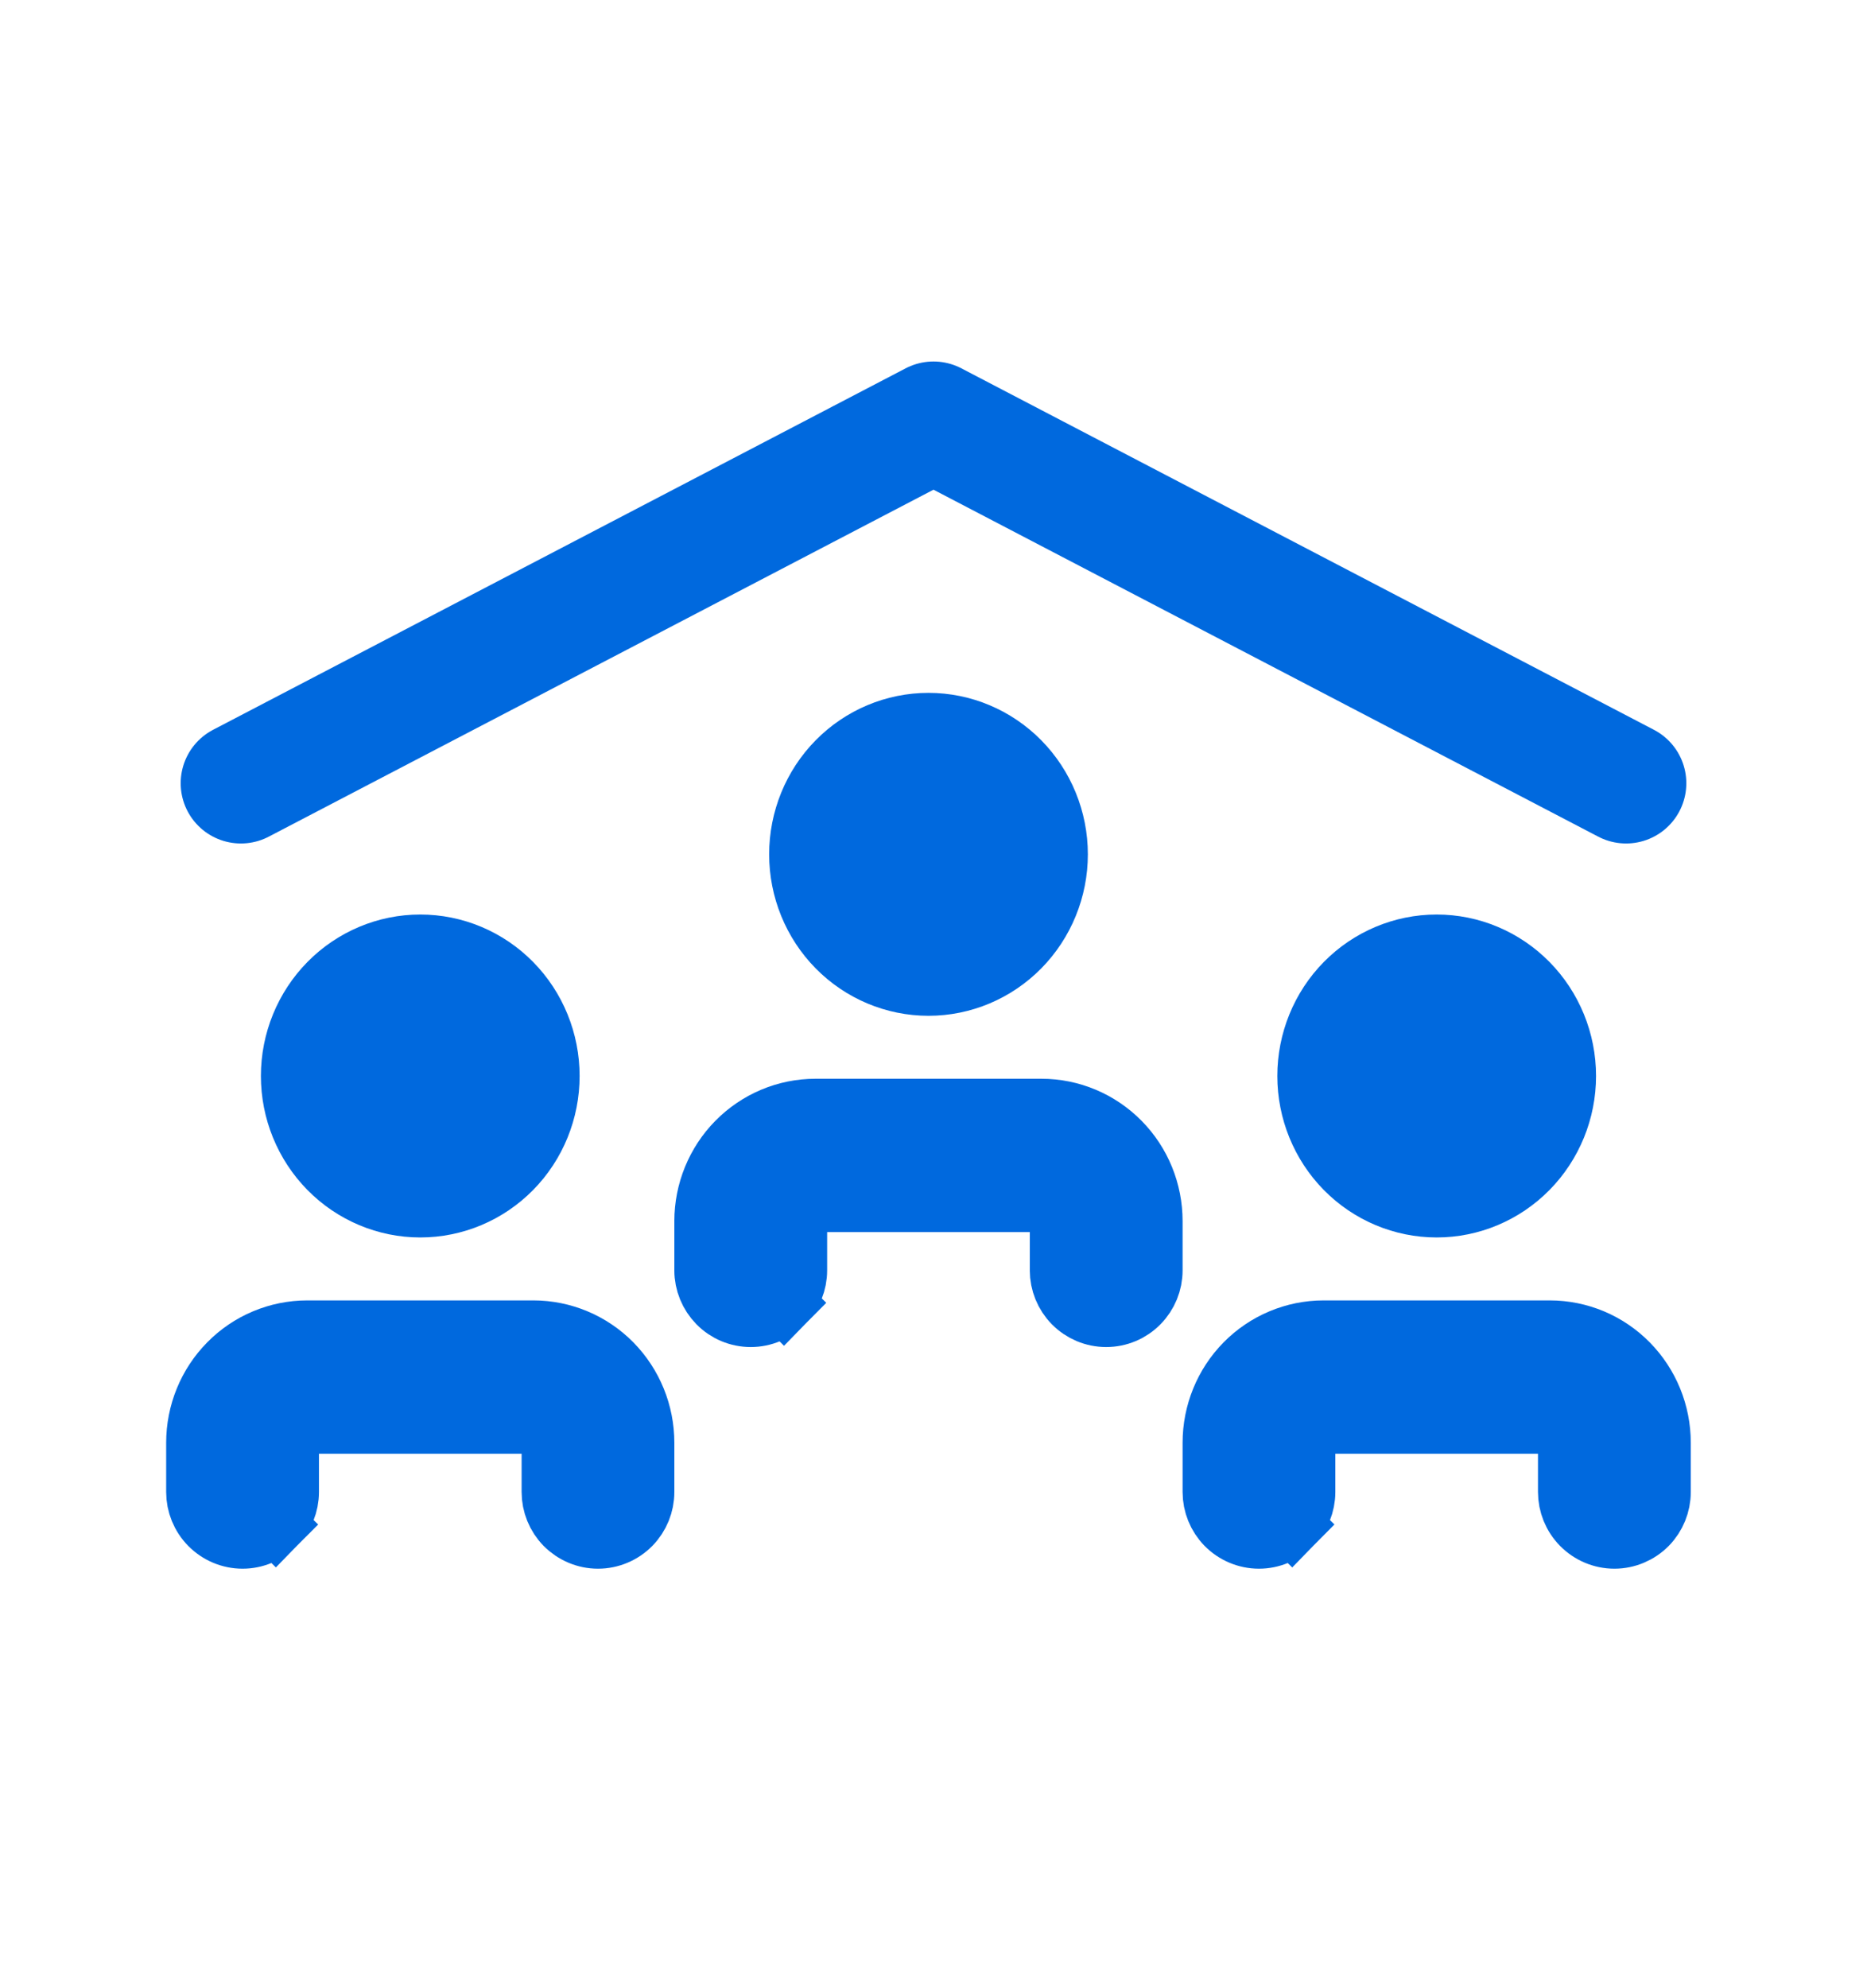 <svg width="31" height="33" viewBox="0 0 31 33" fill="none" xmlns="http://www.w3.org/2000/svg">
<path d="M4.574 25.308L4.224 24.964L4.574 25.308C4.717 25.162 4.796 24.966 4.796 24.764V23.947C4.796 23.86 4.83 23.778 4.888 23.719C4.946 23.66 5.022 23.629 5.101 23.629H8.856C8.934 23.629 9.011 23.66 9.069 23.719C9.127 23.778 9.161 23.86 9.161 23.947V24.764C9.161 24.966 9.24 25.162 9.383 25.308C9.527 25.453 9.723 25.537 9.929 25.537C10.136 25.537 10.332 25.453 10.475 25.308C10.618 25.162 10.697 24.966 10.697 24.764V23.947C10.697 23.455 10.505 22.982 10.161 22.632C9.816 22.282 9.347 22.084 8.856 22.084H5.101C4.61 22.084 4.14 22.282 3.796 22.632C3.451 22.982 3.259 23.455 3.259 23.947V24.764C3.259 24.966 3.338 25.162 3.482 25.308C3.625 25.453 3.821 25.537 4.028 25.537C4.234 25.537 4.43 25.453 4.574 25.308Z" fill="#0069DE" stroke="#0069DE"/>
<path d="M5.283 19.576C5.732 20.032 6.342 20.289 6.978 20.289C7.615 20.289 8.225 20.032 8.674 19.576C9.123 19.12 9.374 18.502 9.374 17.859C9.374 17.216 9.123 16.598 8.674 16.142C8.225 15.686 7.615 15.429 6.978 15.429C6.342 15.429 5.732 15.686 5.283 16.142C4.834 16.598 4.582 17.216 4.582 17.859C4.582 18.502 4.834 19.12 5.283 19.576Z" fill="#0069DE" stroke="#0069DE" stroke-width="0.5"/>
<path d="M21.45 25.308L21.101 24.964L21.45 25.308C21.593 25.162 21.672 24.966 21.672 24.764V23.947C21.672 23.86 21.706 23.778 21.764 23.719C21.822 23.66 21.899 23.629 21.977 23.629H25.733C25.811 23.629 25.887 23.66 25.945 23.719C26.003 23.778 26.037 23.86 26.037 23.947V24.764C26.037 24.966 26.116 25.162 26.26 25.308C26.403 25.453 26.599 25.537 26.806 25.537C27.012 25.537 27.208 25.453 27.352 25.308C27.495 25.162 27.574 24.966 27.574 24.764V23.947C27.574 23.455 27.382 22.982 27.037 22.632C26.693 22.282 26.224 22.084 25.733 22.084H21.977C21.486 22.084 21.017 22.282 20.672 22.632C20.328 22.982 20.136 23.455 20.136 23.947V24.764C20.136 24.966 20.215 25.162 20.358 25.308C20.501 25.453 20.698 25.537 20.904 25.537C21.11 25.537 21.307 25.453 21.45 25.308Z" fill="#0069DE" stroke="#0069DE"/>
<path d="M22.159 19.576C22.608 20.032 23.218 20.289 23.855 20.289C24.491 20.289 25.101 20.032 25.55 19.576C25.999 19.12 26.251 18.502 26.251 17.859C26.251 17.216 25.999 16.598 25.55 16.142C25.101 15.686 24.491 15.429 23.855 15.429C23.218 15.429 22.608 15.686 22.159 16.142C21.71 16.598 21.459 17.216 21.459 17.859C21.459 18.502 21.71 19.12 22.159 19.576Z" fill="#0069DE" stroke="#0069DE" stroke-width="0.5"/>
<path d="M13.012 21.629L12.663 21.285L13.012 21.629C13.155 21.483 13.234 21.288 13.234 21.085V20.268C13.234 20.181 13.268 20.099 13.326 20.041C13.384 19.982 13.46 19.95 13.539 19.95H17.294C17.373 19.95 17.449 19.982 17.507 20.041C17.565 20.099 17.599 20.181 17.599 20.268V21.085C17.599 21.288 17.678 21.483 17.821 21.629C17.965 21.775 18.161 21.858 18.367 21.858C18.574 21.858 18.77 21.775 18.913 21.629C19.057 21.483 19.136 21.288 19.136 21.085V20.268C19.136 19.776 18.944 19.303 18.599 18.954C18.254 18.604 17.785 18.405 17.294 18.405H13.539C13.048 18.405 12.579 18.604 12.234 18.954C11.89 19.303 11.697 19.776 11.697 20.268V21.085C11.697 21.288 11.777 21.483 11.92 21.629C12.063 21.775 12.259 21.858 12.466 21.858C12.672 21.858 12.868 21.775 13.012 21.629Z" fill="#0069DE" stroke="#0069DE"/>
<path d="M13.721 15.897C14.17 16.353 14.78 16.61 15.417 16.61C16.053 16.61 16.663 16.353 17.112 15.897C17.561 15.441 17.813 14.823 17.813 14.18C17.813 13.537 17.561 12.919 17.112 12.463C16.663 12.007 16.053 11.75 15.417 11.75C14.78 11.75 14.17 12.007 13.721 12.463C13.272 12.919 13.021 13.537 13.021 14.18C13.021 14.823 13.272 15.441 13.721 15.897Z" fill="#0069DE" stroke="#0069DE" stroke-width="0.5"/>
<path d="M4 13L15.5 7L27 13" stroke="#0069DE" stroke-width="2" stroke-linecap="round" stroke-linejoin="round"/>
</svg>
